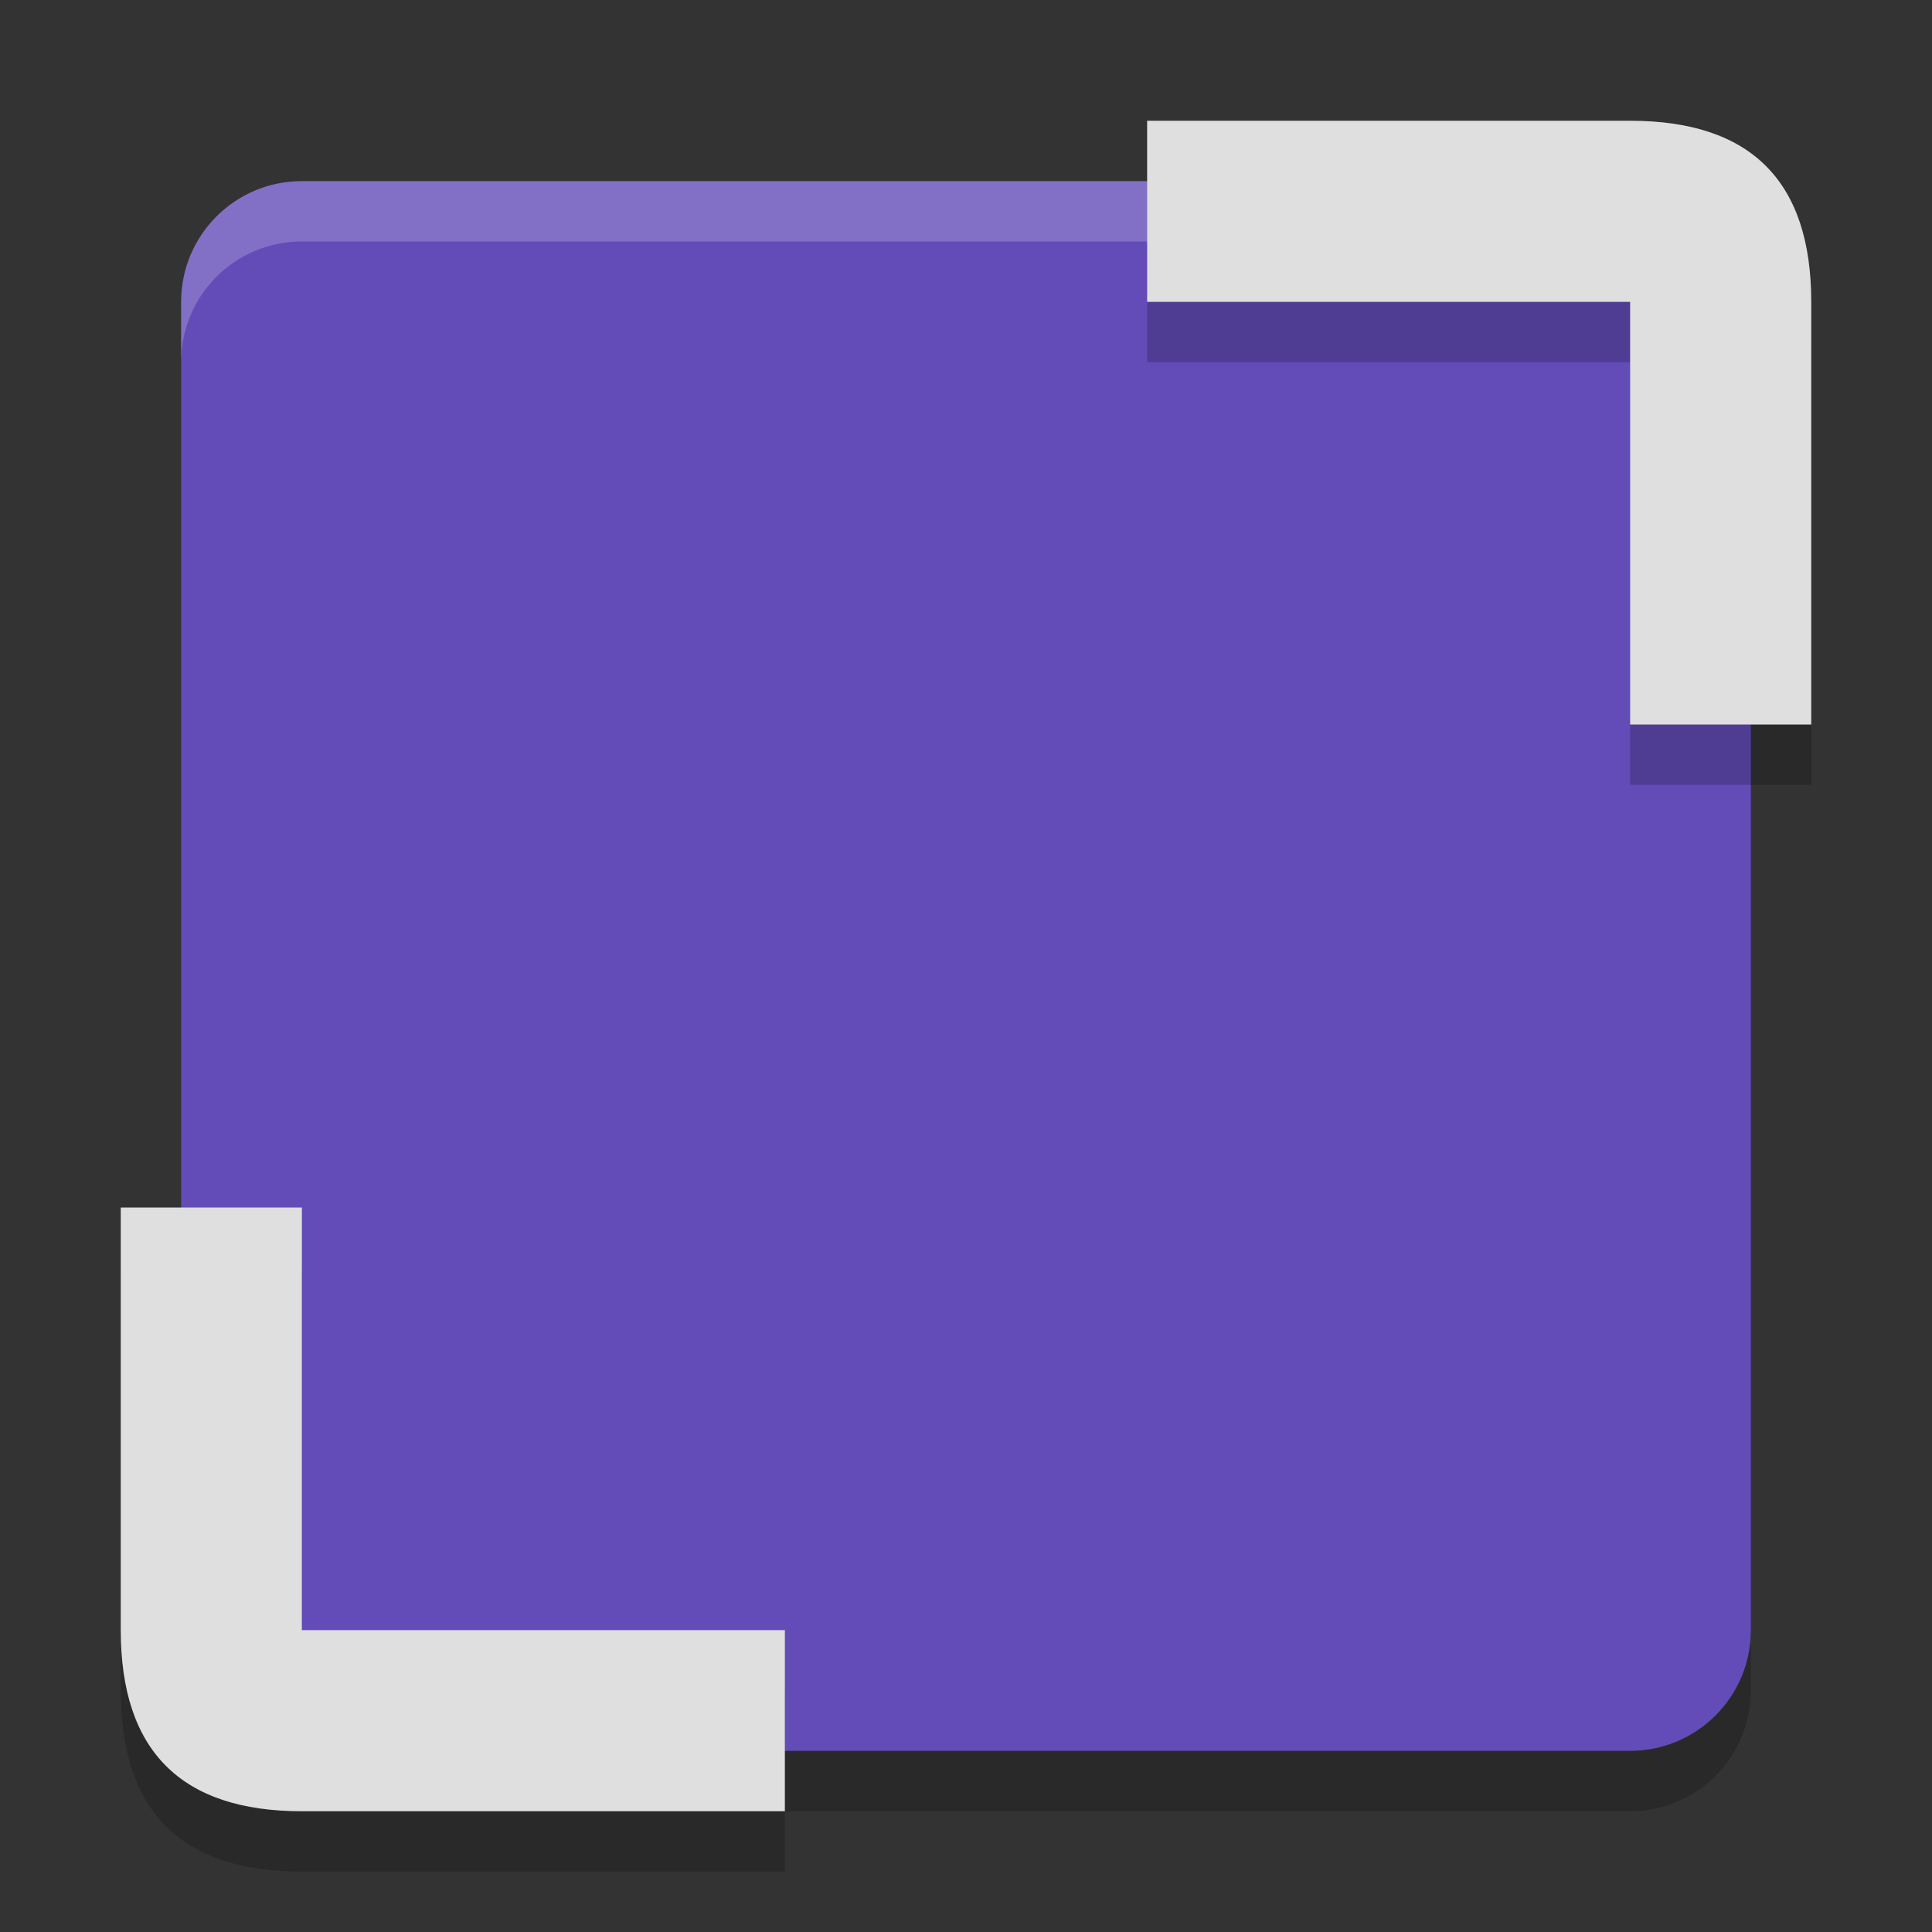 <svg xmlns="http://www.w3.org/2000/svg" height="32" width="32" version="1.1"><rect width="100%" height="100%" fill="#333333" stroke="none"/><defs>
<linearGradient id="ucPurpleBlue" x1="0%" y1="0%" x2="100%" y2="100%">
  <stop offset="0%" style="stop-color:#B794F4;stop-opacity:1"/>
  <stop offset="100%" style="stop-color:#4299E1;stop-opacity:1"/>
</linearGradient>
</defs>
 <rect style="opacity:.2" rx="2" ry="2" height="26" width="26" y="4" x="3"/>
 <rect style="fill:#634cb8" rx="2" ry="2" height="26" width="26" y="3" x="3"/>
 <path style="opacity:.2;fill:#ffffff" d="m5 3c-1.108 0-2 0.892-2 2v1c0-1.108 0.892-2 2-2h22c1.108 0 2 0.892 2 2v-1c0-1.108-0.892-2-2-2h-22z"/>
 <path d="m19 3v3h8v7h3v-7c0-2-1-3-3-3zm-17 18v7c0 2 1 3 3 3h8v-3h-8v-7z" style="opacity:.2"/>
 <path d="m19 2v3h8v7h3v-7c0-2-1-3-3-3zm-17 18v7c0 2 1 3 3 3h8v-3h-8v-7z" style="fill:#dfdfdf"/>
</svg>
